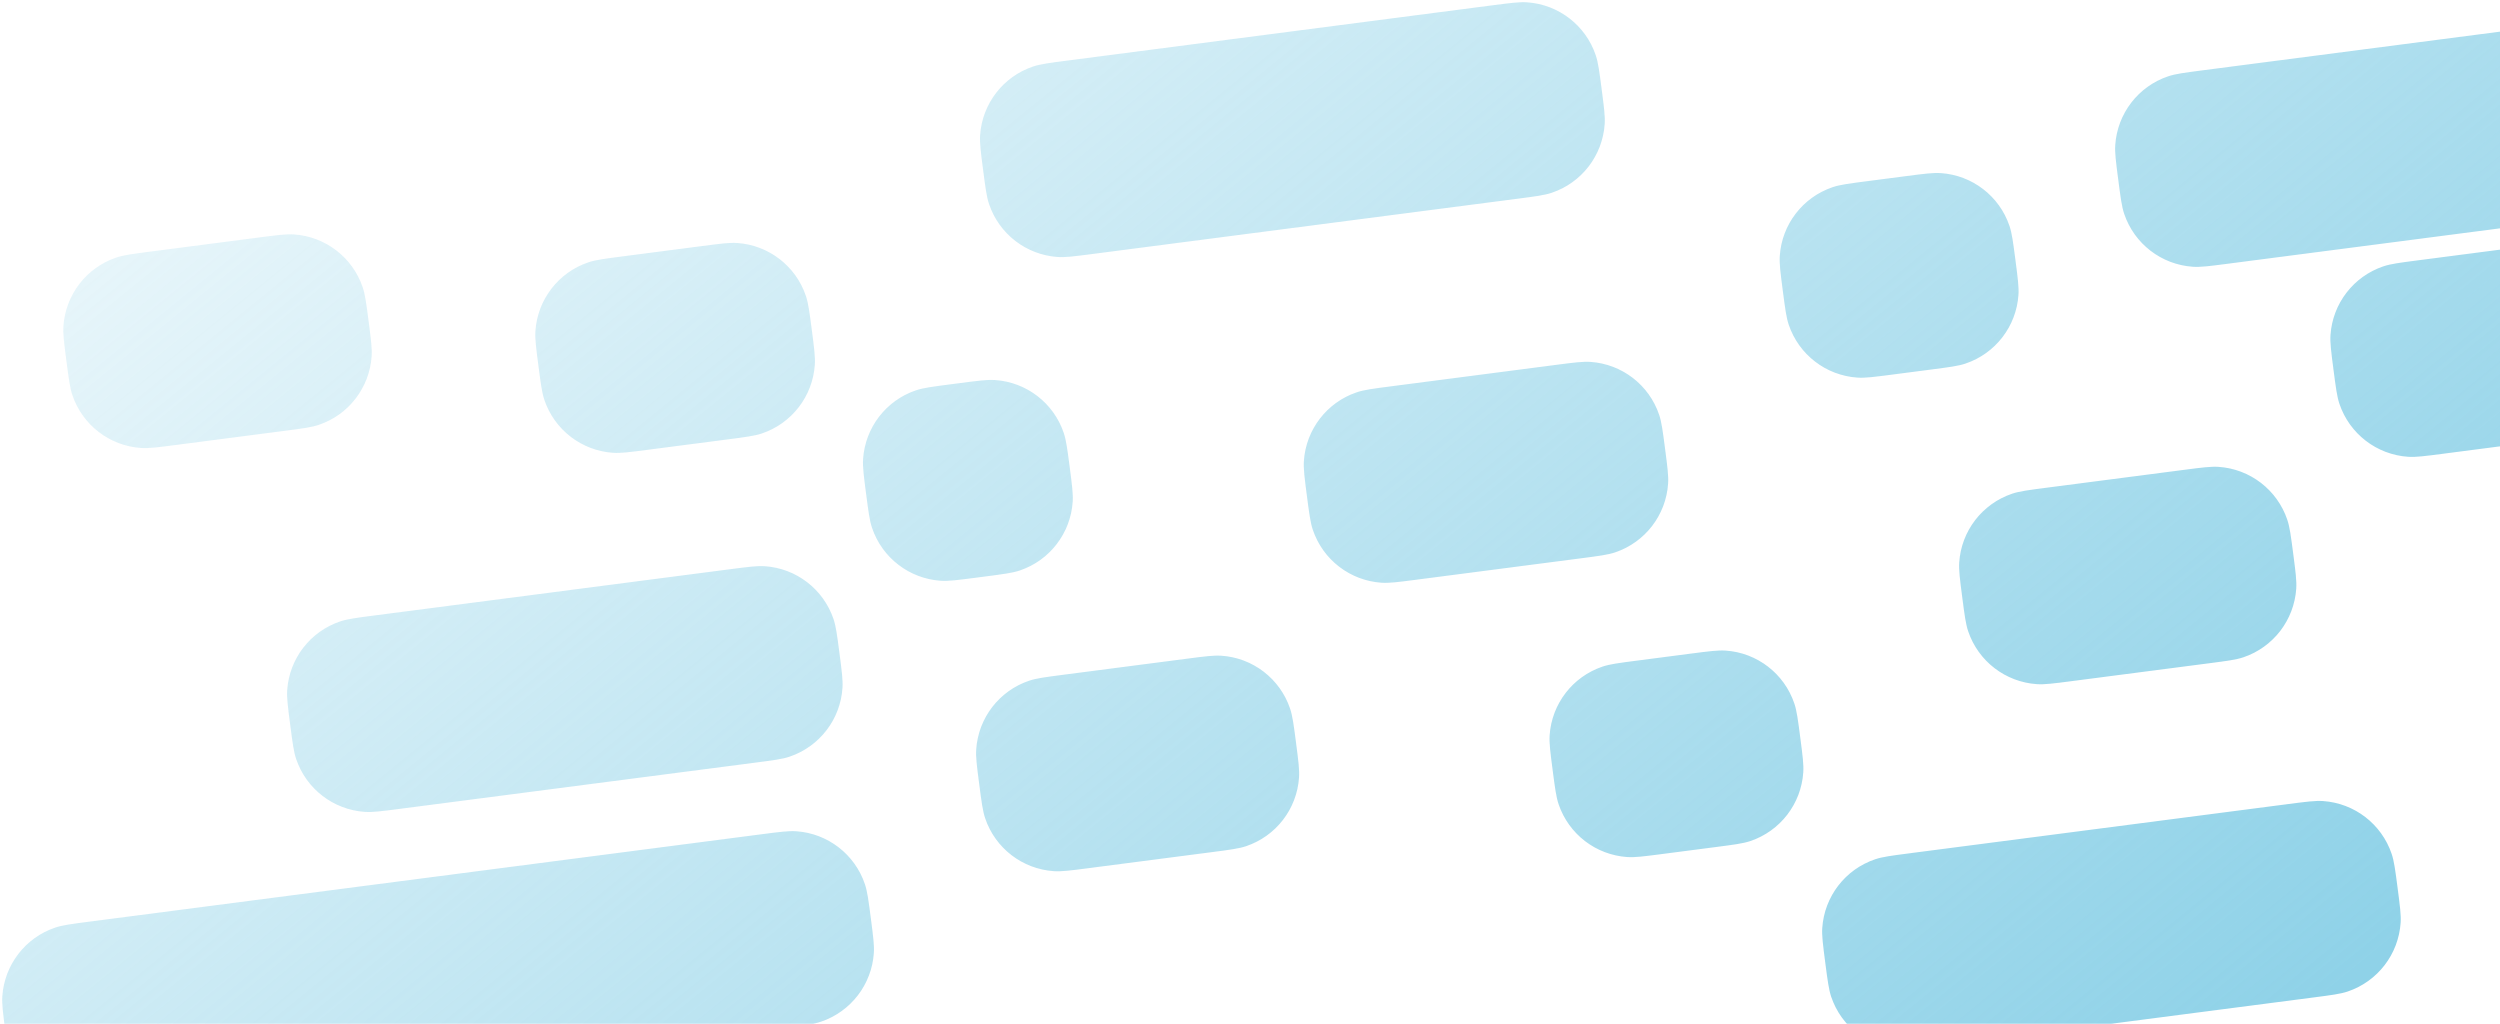 <svg width="1033" height="423" viewBox="0 0 1033 423" fill="none" xmlns="http://www.w3.org/2000/svg">
<path fill-rule="evenodd" clip-rule="evenodd" d="M404.981 55.882C404.769 59.05 405.251 62.764 406.217 70.191C407.183 77.618 407.665 81.331 408.681 84.339C412.852 96.692 424.054 105.316 437.063 106.19C440.231 106.403 443.945 105.92 451.371 104.955L627.055 82.114C634.482 81.148 638.195 80.665 641.203 79.65C653.556 75.478 662.181 64.277 663.054 51.267C663.267 48.1 662.784 44.386 661.819 36.959C660.853 29.532 660.37 25.819 659.355 22.811C655.183 10.457 643.982 1.833 630.972 0.96C627.805 0.747 624.091 1.23 616.664 2.195L440.981 25.036C433.554 26.002 429.841 26.485 426.833 27.5C414.479 31.671 405.855 42.873 404.981 55.882ZM26.204 134.798C25.991 137.966 26.474 141.68 27.439 149.106C28.405 156.533 28.888 160.247 29.903 163.255C34.075 175.608 45.276 184.232 58.285 185.106C61.453 185.319 65.167 184.836 72.594 183.87L117.565 178.024C124.992 177.058 128.705 176.575 131.713 175.56C144.066 171.388 152.691 160.187 153.564 147.177C153.777 144.01 153.294 140.296 152.329 132.869L152.329 132.869C151.363 125.442 150.88 121.729 149.865 118.721C145.693 106.368 134.492 97.743 121.483 96.87C118.315 96.657 114.601 97.14 107.174 98.105L62.203 103.952C54.776 104.918 51.063 105.4 48.055 106.416C35.702 110.587 27.077 121.789 26.204 134.798ZM118.673 285.163C118.46 288.331 118.943 292.044 119.908 299.471C120.874 306.898 121.357 310.611 122.372 313.62C126.544 325.973 137.745 334.597 150.754 335.471C153.922 335.683 157.636 335.201 165.063 334.235L312.113 315.117L312.113 315.117C319.54 314.151 323.253 313.668 326.261 312.653C338.614 308.482 347.239 297.28 348.112 284.271C348.325 281.103 347.842 277.389 346.877 269.962C345.911 262.535 345.428 258.822 344.413 255.814C340.241 243.461 329.04 234.837 316.03 233.963C312.863 233.75 309.149 234.233 301.722 235.198L154.672 254.317C147.245 255.282 143.532 255.765 140.524 256.781C128.171 260.952 119.546 272.154 118.673 285.163ZM404.605 323.967C403.64 316.54 403.157 312.827 403.37 309.659C404.243 296.65 412.868 285.448 425.221 281.277C428.229 280.261 431.942 279.778 439.369 278.813L439.369 278.813L490.372 272.182C497.799 271.216 501.512 270.734 504.68 270.946C517.689 271.82 528.891 280.444 533.062 292.797C534.078 295.806 534.56 299.519 535.526 306.946C536.492 314.373 536.974 318.086 536.762 321.254C535.888 334.263 527.264 345.465 514.911 349.636C511.902 350.652 508.189 351.135 500.762 352.1L500.762 352.1L449.76 358.731C442.333 359.697 438.619 360.18 435.451 359.967C422.442 359.093 411.241 350.469 407.069 338.116C406.054 335.108 405.571 331.394 404.605 323.967ZM0.96 411.667C0.747 414.835 1.23 418.549 2.195 425.976C3.161 433.403 3.644 437.116 4.659 440.124C8.831 452.477 20.032 461.102 33.041 461.975C36.209 462.188 39.923 461.705 47.35 460.74L325.073 424.632L325.074 424.632C332.5 423.667 336.214 423.184 339.222 422.168C351.575 417.997 360.199 406.795 361.073 393.786C361.286 390.618 360.803 386.905 359.837 379.478L359.837 379.477C358.872 372.051 358.389 368.337 357.373 365.329C353.202 352.976 342 344.352 328.991 343.478C325.823 343.265 322.11 343.748 314.683 344.714L36.959 380.821L36.959 380.821C29.532 381.787 25.819 382.27 22.811 383.285C10.458 387.457 1.833 398.658 0.96 411.667ZM222.47 151.095L222.47 151.095L222.469 151.094L222.469 151.093L222.469 151.093L222.469 151.092L222.469 151.091L222.469 151.091L222.469 151.09L222.469 151.09L222.469 151.089C221.504 143.666 221.021 139.954 221.234 136.787C222.108 123.778 230.732 112.576 243.085 108.405C246.093 107.389 249.807 106.906 257.234 105.941L290.294 101.642C297.721 100.677 301.435 100.194 304.603 100.407C317.612 101.281 328.814 109.905 332.985 122.258C334 125.266 334.483 128.979 335.449 136.406L335.449 136.406C336.414 143.833 336.897 147.547 336.684 150.715C335.811 163.724 327.187 174.926 314.833 179.097C311.825 180.112 308.112 180.595 300.685 181.561L267.624 185.859C260.197 186.825 256.484 187.308 253.316 187.095C240.307 186.221 229.105 177.597 224.934 165.244C223.918 162.235 223.435 158.522 222.47 151.095ZM875.257 74.227C874.291 66.8 873.809 63.086 874.021 59.919C874.895 46.91 883.519 35.708 895.872 31.537C898.881 30.521 902.594 30.038 910.021 29.072L1085.7 6.231C1093.13 5.266 1096.84 4.783 1100.01 4.996C1113.02 5.87 1124.22 14.494 1128.39 26.847C1129.41 29.855 1129.89 33.569 1130.86 40.995C1131.82 48.422 1132.31 52.136 1132.09 55.304C1131.22 68.313 1122.6 79.515 1110.24 83.686C1107.23 84.701 1103.52 85.184 1096.09 86.15L920.411 108.991C912.984 109.956 909.271 110.439 906.103 110.226C893.094 109.353 881.892 100.729 877.721 88.375C876.705 85.367 876.222 81.654 875.257 74.227ZM809.549 232.383C809.336 235.551 809.819 239.265 810.784 246.692C811.75 254.119 812.233 257.832 813.248 260.84C817.419 273.193 828.621 281.818 841.63 282.691C844.798 282.904 848.511 282.421 855.937 281.456L855.939 281.456L912.808 274.062L912.809 274.062L912.811 274.062L912.812 274.061C920.236 273.096 923.949 272.613 926.956 271.598C939.309 267.427 947.934 256.225 948.807 243.216C949.02 240.048 948.537 236.334 947.572 228.908C946.606 221.481 946.123 217.767 945.108 214.759C940.936 202.406 929.735 193.782 916.725 192.908C913.558 192.695 909.844 193.178 902.417 194.144L845.548 201.537C838.121 202.503 834.408 202.986 831.4 204.001C819.047 208.172 810.422 219.374 809.549 232.383ZM964.195 152.743C963.23 145.316 962.747 141.603 962.96 138.435C963.833 125.426 972.458 114.224 984.811 110.053C987.819 109.037 991.532 108.554 998.959 107.589L1055.83 100.195C1063.26 99.23 1066.97 98.747 1070.14 98.96C1083.15 99.833 1094.35 108.458 1098.52 120.811C1099.53 123.819 1100.02 127.532 1100.98 134.959C1101.95 142.386 1102.43 146.1 1102.22 149.268C1101.34 162.277 1092.72 173.478 1080.37 177.65C1077.36 178.665 1073.65 179.148 1066.22 180.114L1009.35 187.507C1001.92 188.473 998.209 188.956 995.042 188.743C982.032 187.869 970.831 179.245 966.659 166.892C965.644 163.884 965.161 160.17 964.195 152.743ZM752.96 383.435C752.747 386.603 753.23 390.316 754.195 397.743C755.161 405.17 755.644 408.884 756.659 411.892C760.831 424.245 772.032 432.869 785.042 433.743C788.209 433.956 791.923 433.473 799.35 432.507L955.938 412.149C963.365 411.183 967.078 410.701 970.086 409.685C982.439 405.514 991.064 394.312 991.937 381.303C992.15 378.135 991.667 374.422 990.702 366.997V366.997L990.702 366.995C989.736 359.568 989.253 355.854 988.238 352.846C984.066 340.493 972.865 331.869 959.856 330.995C956.688 330.782 952.974 331.265 945.547 332.231L788.959 352.589C781.532 353.554 777.819 354.037 774.811 355.053C762.458 359.224 753.833 370.426 752.96 383.435ZM736.64 120.029C735.675 112.602 735.192 108.888 735.405 105.72C736.278 92.711 744.903 81.51 757.256 77.338C760.264 76.323 763.977 75.84 771.404 74.874L787.635 72.764C795.062 71.799 798.775 71.316 801.943 71.528C814.952 72.402 826.154 81.026 830.325 93.38C831.341 96.388 831.824 100.101 832.789 107.527L832.789 107.528C833.755 114.955 834.238 118.669 834.025 121.836C833.151 134.846 824.527 146.047 812.174 150.218C809.166 151.234 805.452 151.717 798.025 152.683L781.795 154.793C774.368 155.758 770.654 156.241 767.486 156.028C754.477 155.155 743.275 146.53 739.104 134.177C738.089 131.169 737.606 127.456 736.64 120.029ZM538.763 190.476C538.55 193.644 539.033 197.357 539.998 204.784C540.964 212.211 541.446 215.925 542.462 218.933C546.633 231.286 557.835 239.91 570.844 240.784C574.012 240.997 577.726 240.514 585.153 239.548L653.26 230.694C660.687 229.728 664.4 229.245 667.408 228.229C679.761 224.058 688.386 212.856 689.259 199.847C689.472 196.679 688.989 192.966 688.024 185.539C687.058 178.112 686.575 174.399 685.56 171.391C681.388 159.037 670.187 150.413 657.178 149.539C654.01 149.327 650.296 149.81 642.869 150.775L574.762 159.63C567.335 160.595 563.622 161.078 560.614 162.094C548.26 166.265 539.636 177.467 538.763 190.476ZM641.543 318.132C640.577 310.705 640.095 306.992 640.307 303.824C641.181 290.815 649.805 279.613 662.159 275.442C665.167 274.426 668.88 273.943 676.307 272.978L698.725 270.063C706.152 269.097 709.866 268.615 713.033 268.827C726.043 269.701 737.244 278.325 741.416 290.678C742.431 293.687 742.914 297.4 743.88 304.827C744.845 312.254 745.328 315.967 745.115 319.135C744.242 332.144 735.617 343.346 723.264 347.517C720.256 348.533 716.543 349.016 709.116 349.981L709.116 349.981L686.697 352.896C679.271 353.862 675.557 354.344 672.389 354.132C659.38 353.258 648.178 344.634 644.007 332.28C642.991 329.272 642.509 325.559 641.543 318.132ZM356.627 189.663C356.414 192.831 356.897 196.545 357.862 203.972C358.828 211.399 359.311 215.112 360.326 218.12C364.498 230.473 375.699 239.098 388.709 239.971C391.876 240.184 395.59 239.701 403.017 238.736L407.239 238.187C414.666 237.221 418.379 236.738 421.387 235.723C433.74 231.552 442.365 220.35 443.238 207.341C443.451 204.173 442.968 200.459 442.003 193.032L442.003 193.032C441.037 185.605 440.554 181.892 439.539 178.884C435.367 166.531 424.166 157.907 411.156 157.033C407.989 156.82 404.275 157.303 396.848 158.268L392.626 158.817C385.199 159.783 381.486 160.266 378.478 161.281C366.125 165.453 357.5 176.654 356.627 189.663Z" fill="url(#paint0_linear_1601_83929)"/>
<defs>
<linearGradient id="paint0_linear_1601_83929" x1="962" y1="411" x2="300" y2="-402" gradientUnits="userSpaceOnUse">
<stop stop-color="#8FD2E8"/>
<stop offset="1" stop-color="#8FD2E8" stop-opacity="0"/>
</linearGradient>
</defs>
</svg>
